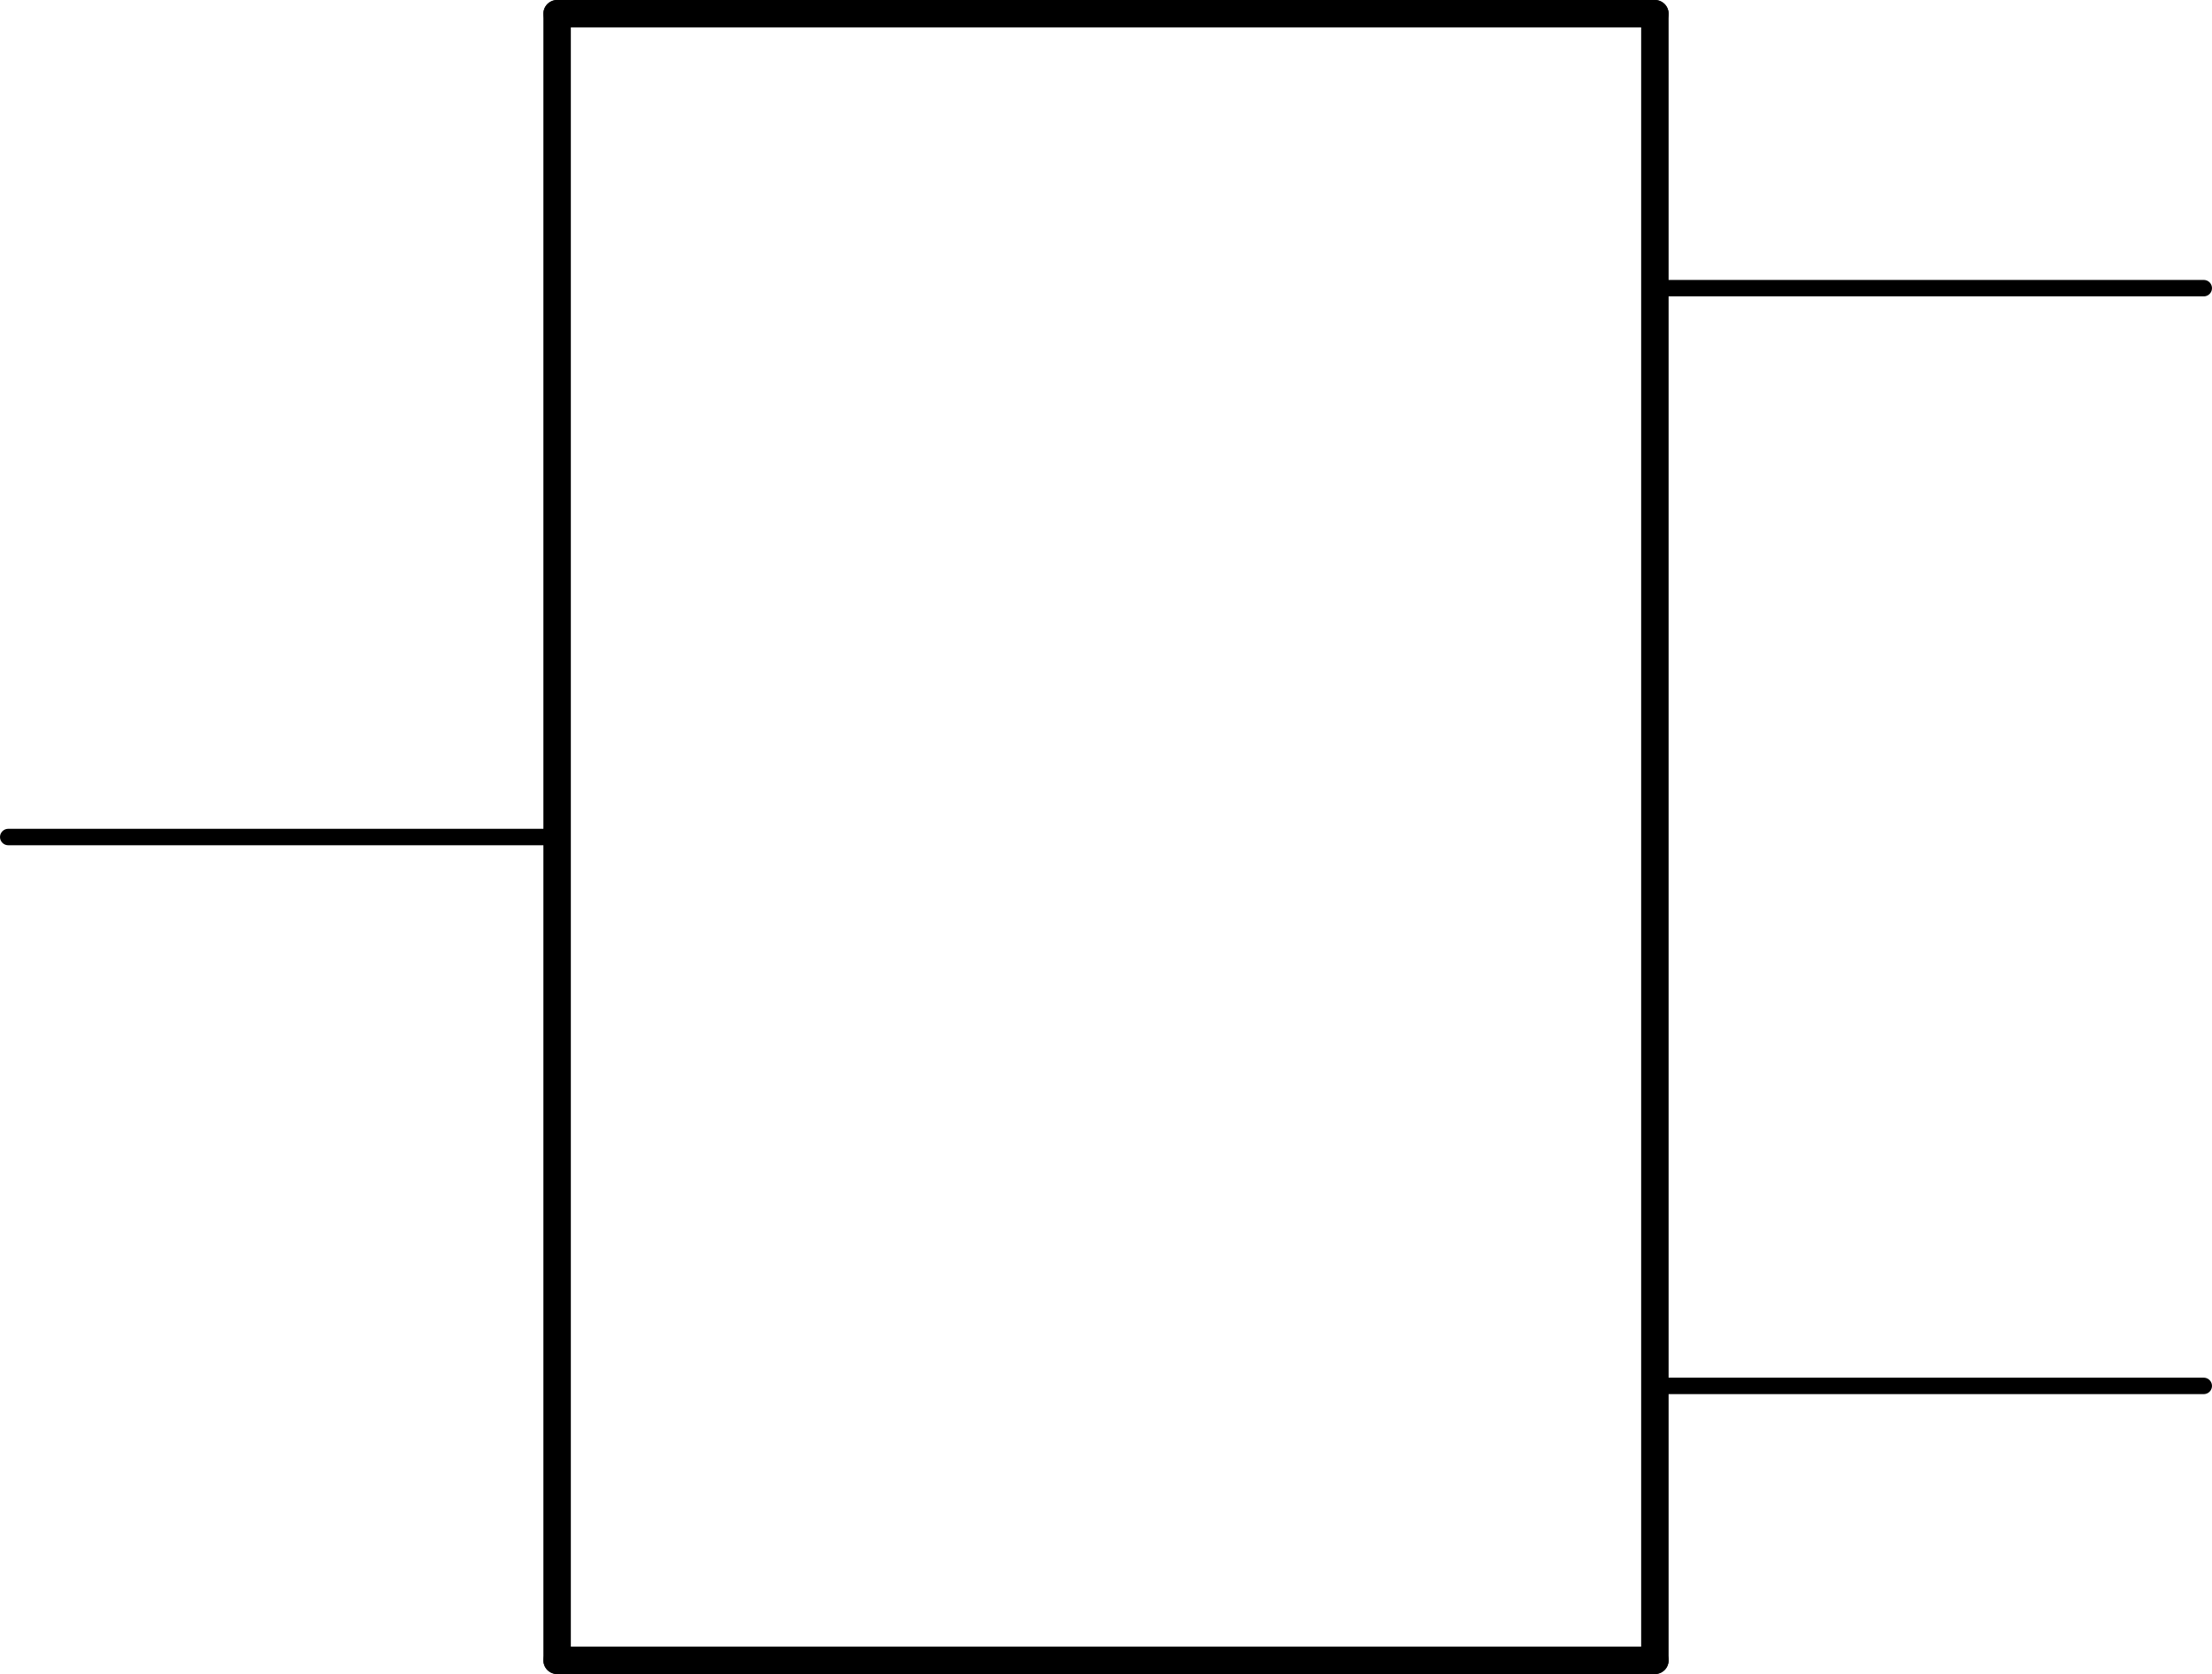 <?xml version='1.0' encoding='UTF-8' standalone='no'?>
<!-- Created with Fritzing (http://www.fritzing.org/) -->
<svg xmlns:svg='http://www.w3.org/2000/svg' xmlns='http://www.w3.org/2000/svg' version='1.2' baseProfile='tiny' x='0in' y='0in' width='0.806in' height='0.61in' viewBox='0 0 20.472 15.494' >
<g id='schematic'>
<line x1='15.316' y1='0.127' x2='15.316' y2='15.367' stroke='#000000' stroke-width='0.254' stroke-linecap='round'/>
<line x1='15.316' y1='15.367' x2='5.156' y2='15.367' stroke='#000000' stroke-width='0.254' stroke-linecap='round'/>
<line x1='5.156' y1='15.367' x2='5.156' y2='0.127' stroke='#000000' stroke-width='0.254' stroke-linecap='round'/>
<line x1='5.156' y1='0.127' x2='15.316' y2='0.127' stroke='#000000' stroke-width='0.254' stroke-linecap='round'/>
<line id='connector0pin' connectorname='IN' x1='0.076' y1='7.747' x2='5.156' y2='7.747' stroke='#000000' stroke-width='0.152' stroke-linecap='round'/>
<rect id='connector0terminal' x='0.076' y='7.747' width='0' height='0' stroke='none' stroke-width='0' fill='none'/>
<line id='connector1pin' connectorname='AGND' x1='20.396' y1='2.667' x2='15.316' y2='2.667' stroke='#000000' stroke-width='0.152' stroke-linecap='round'/>
<rect id='connector1terminal' x='20.396' y='2.667' width='0' height='0' stroke='none' stroke-width='0' fill='none'/>
<line id='connector2pin' connectorname='DGND' x1='20.396' y1='12.827' x2='15.316' y2='12.827' stroke='#000000' stroke-width='0.152' stroke-linecap='round'/>
<rect id='connector2terminal' x='20.396' y='12.827' width='0' height='0' stroke='none' stroke-width='0' fill='none'/>
</g>
</svg>